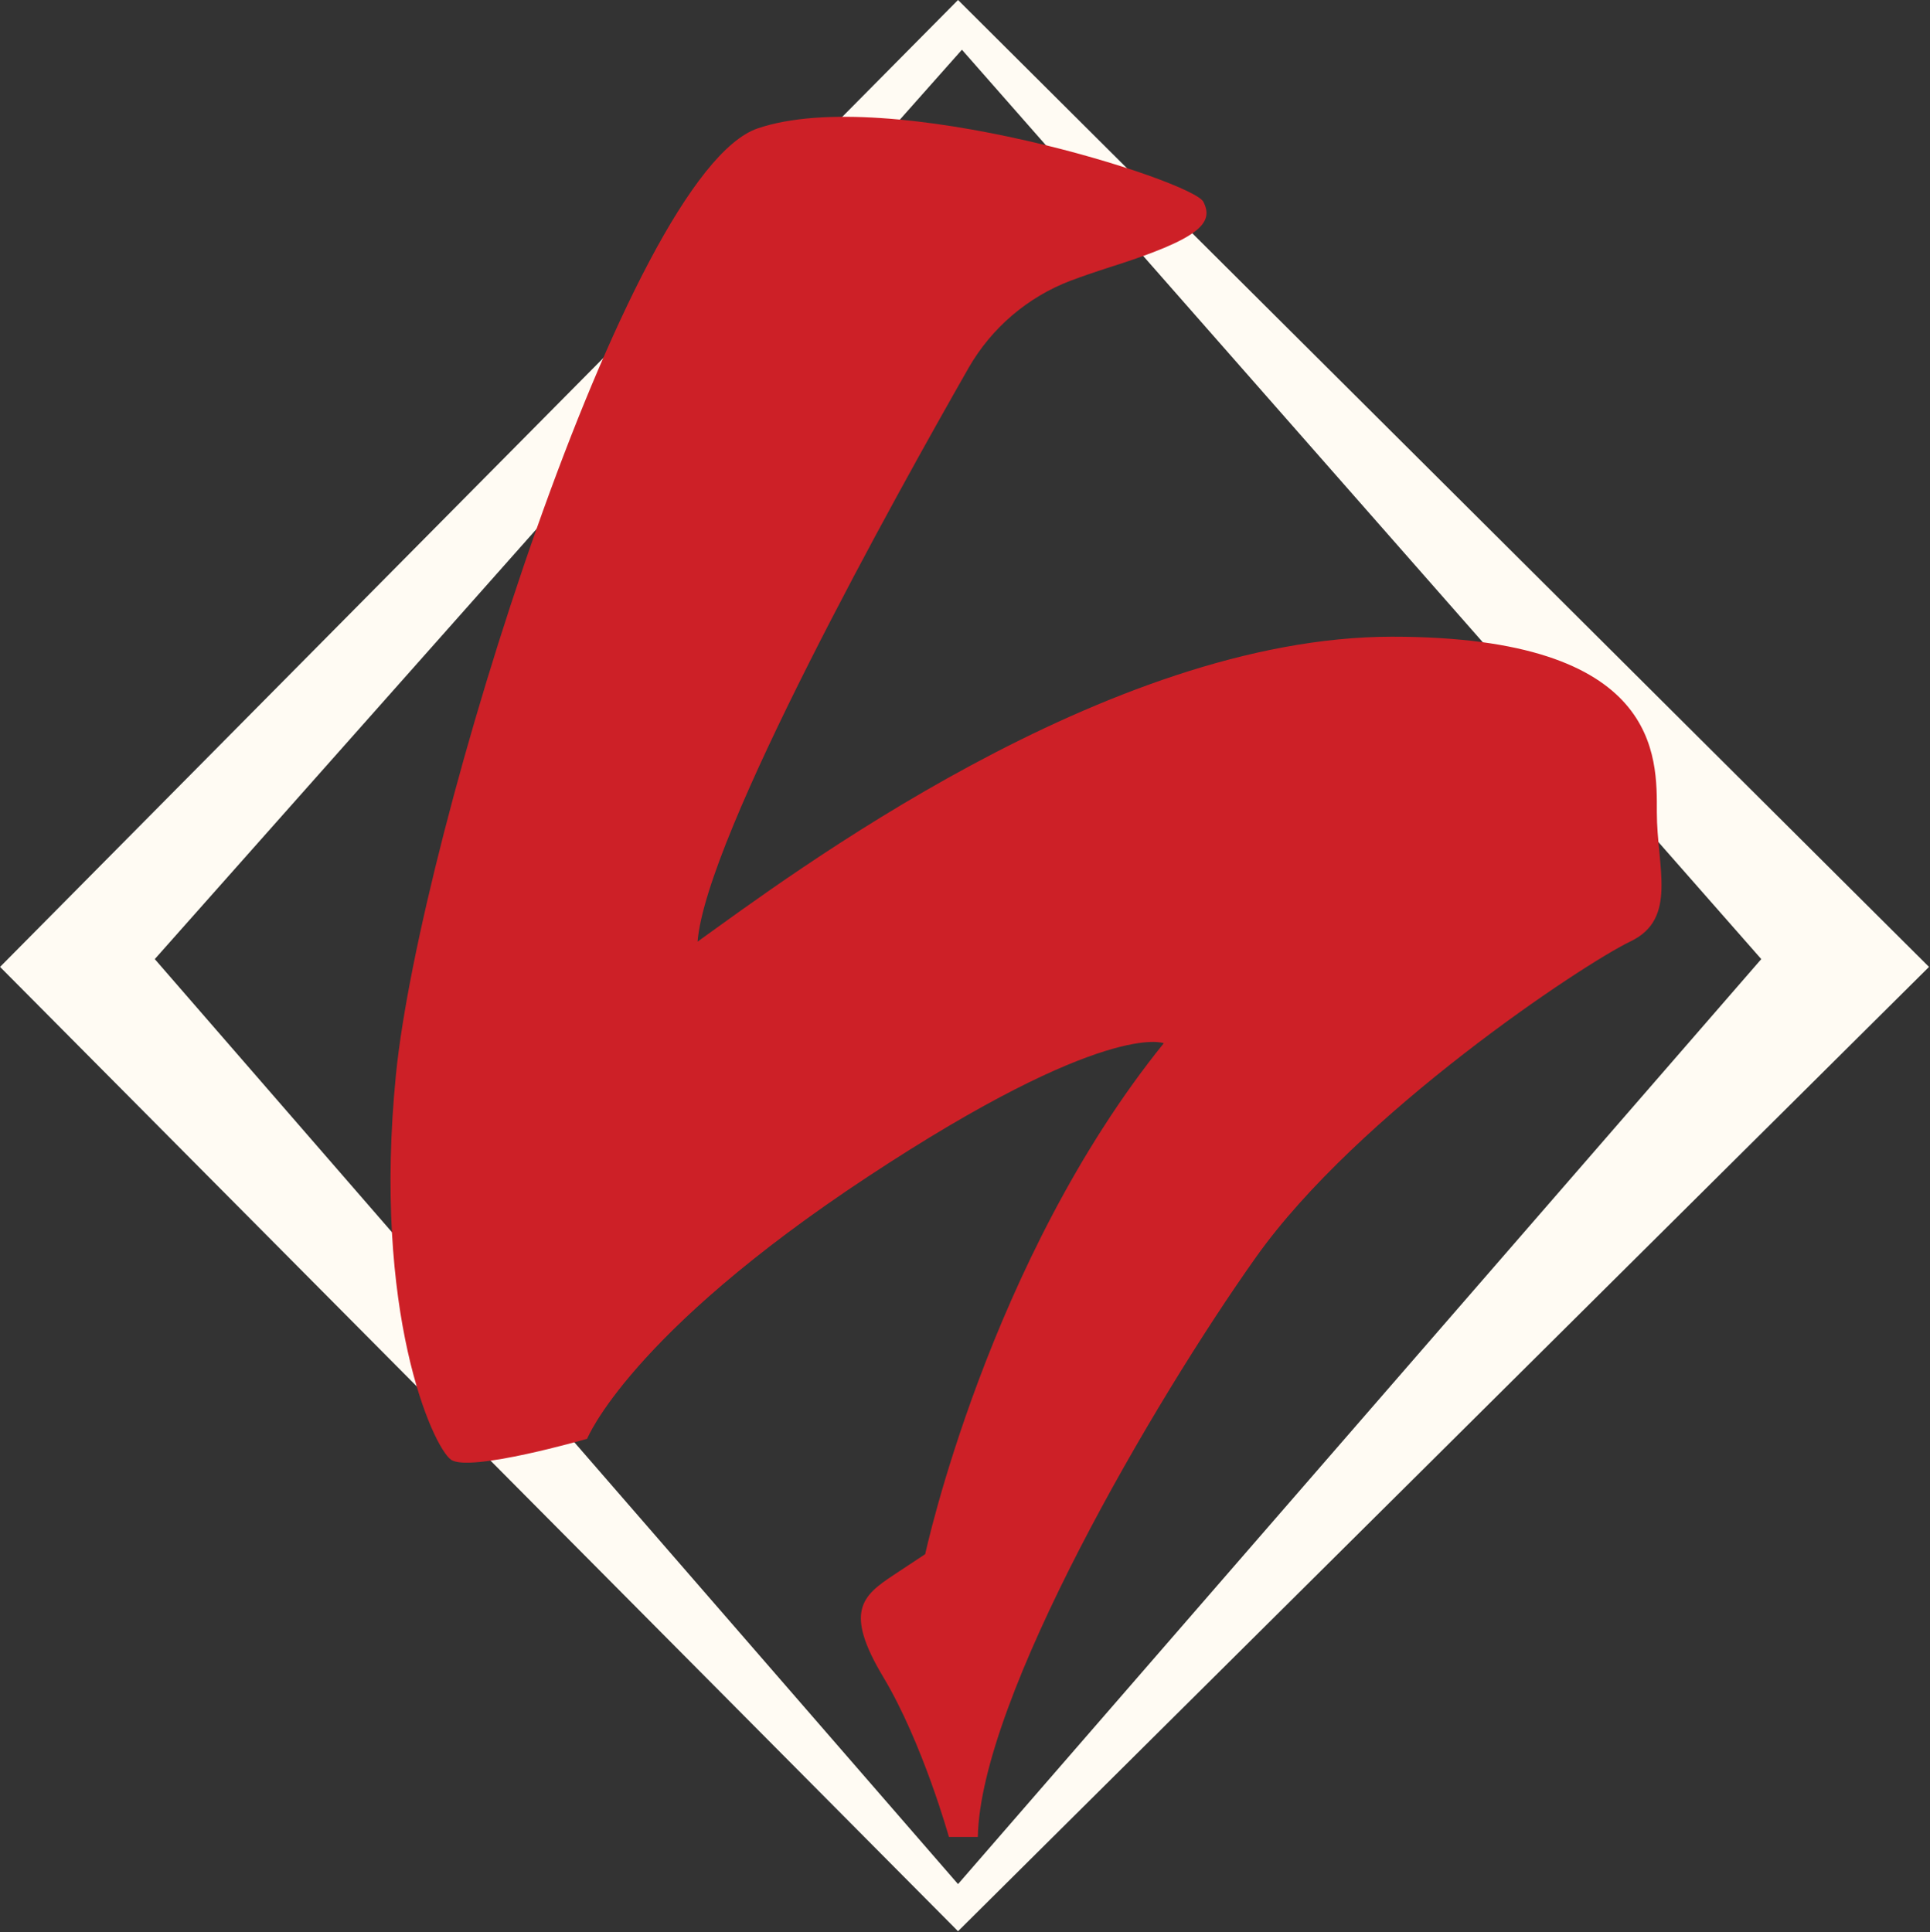 <?xml version="1.0" encoding="utf-8"?>
<!-- Generator: Adobe Illustrator 26.3.0, SVG Export Plug-In . SVG Version: 6.00 Build 0)  -->
<svg version="1.1" id="Layer_1" xmlns="http://www.w3.org/2000/svg" xmlns:xlink="http://www.w3.org/1999/xlink" x="0px" y="0px"
	 viewBox="0 0 741 742" style="enable-background:new 0 0 741 742;" xml:space="preserve">
<rect x="0" y="0" width="741" height="742" fill="#333333" stroke="none"/>
<style type="text/css">
	.st0{fill:#FFFBF3;}
	.st1{fill:#CD2027;}
</style>
<g>
	<g id="Artboard_1">
		<g id="Group_130" transform="translate(-1053.377 -27.907)">
			<path id="Path_313" class="st0" d="M1421.2,27.9l-367.8,371.3l367.8,370.3L1794,399.2L1421.2,27.9z M1112.8,396.2L1422.7,47
				l306.9,349.2l-308.4,355.2L1112.8,396.2z"/>
			<path id="Path_314" class="st1" d="M1278.8,580.4c0,0-45.3,13.1-52.3,8s-30.2-56.4-21.1-147.9S1294,94.3,1344.3,77.2
				s167,20.1,171.1,28.2s-1,14.1-36.2,25.2c-5.6,1.8-10.5,3.5-14.8,5.1c-16.5,6.3-30.3,18.1-39.1,33.4
				c-27.8,48.7-100.9,180-104.1,220.4c34.2-24.5,157-117.1,266.7-117.1c103.4,0,101.6,46.3,101.6,67.4s8.1,40.9-10.1,49.6
				s-104.7,66.1-143.9,121.4S1429.8,680,1428.8,733.3h-11.1c0,0-10.1-36.2-25.2-61.4s-8.1-31.2,4-39.2l12.1-8
				c0,0,24.2-112.7,91.6-196.2c0,0-22.1-9.1-113.7,51.3S1278.8,580.4,1278.8,580.4z"/>
		</g>
	</g>
</g>
</svg>
